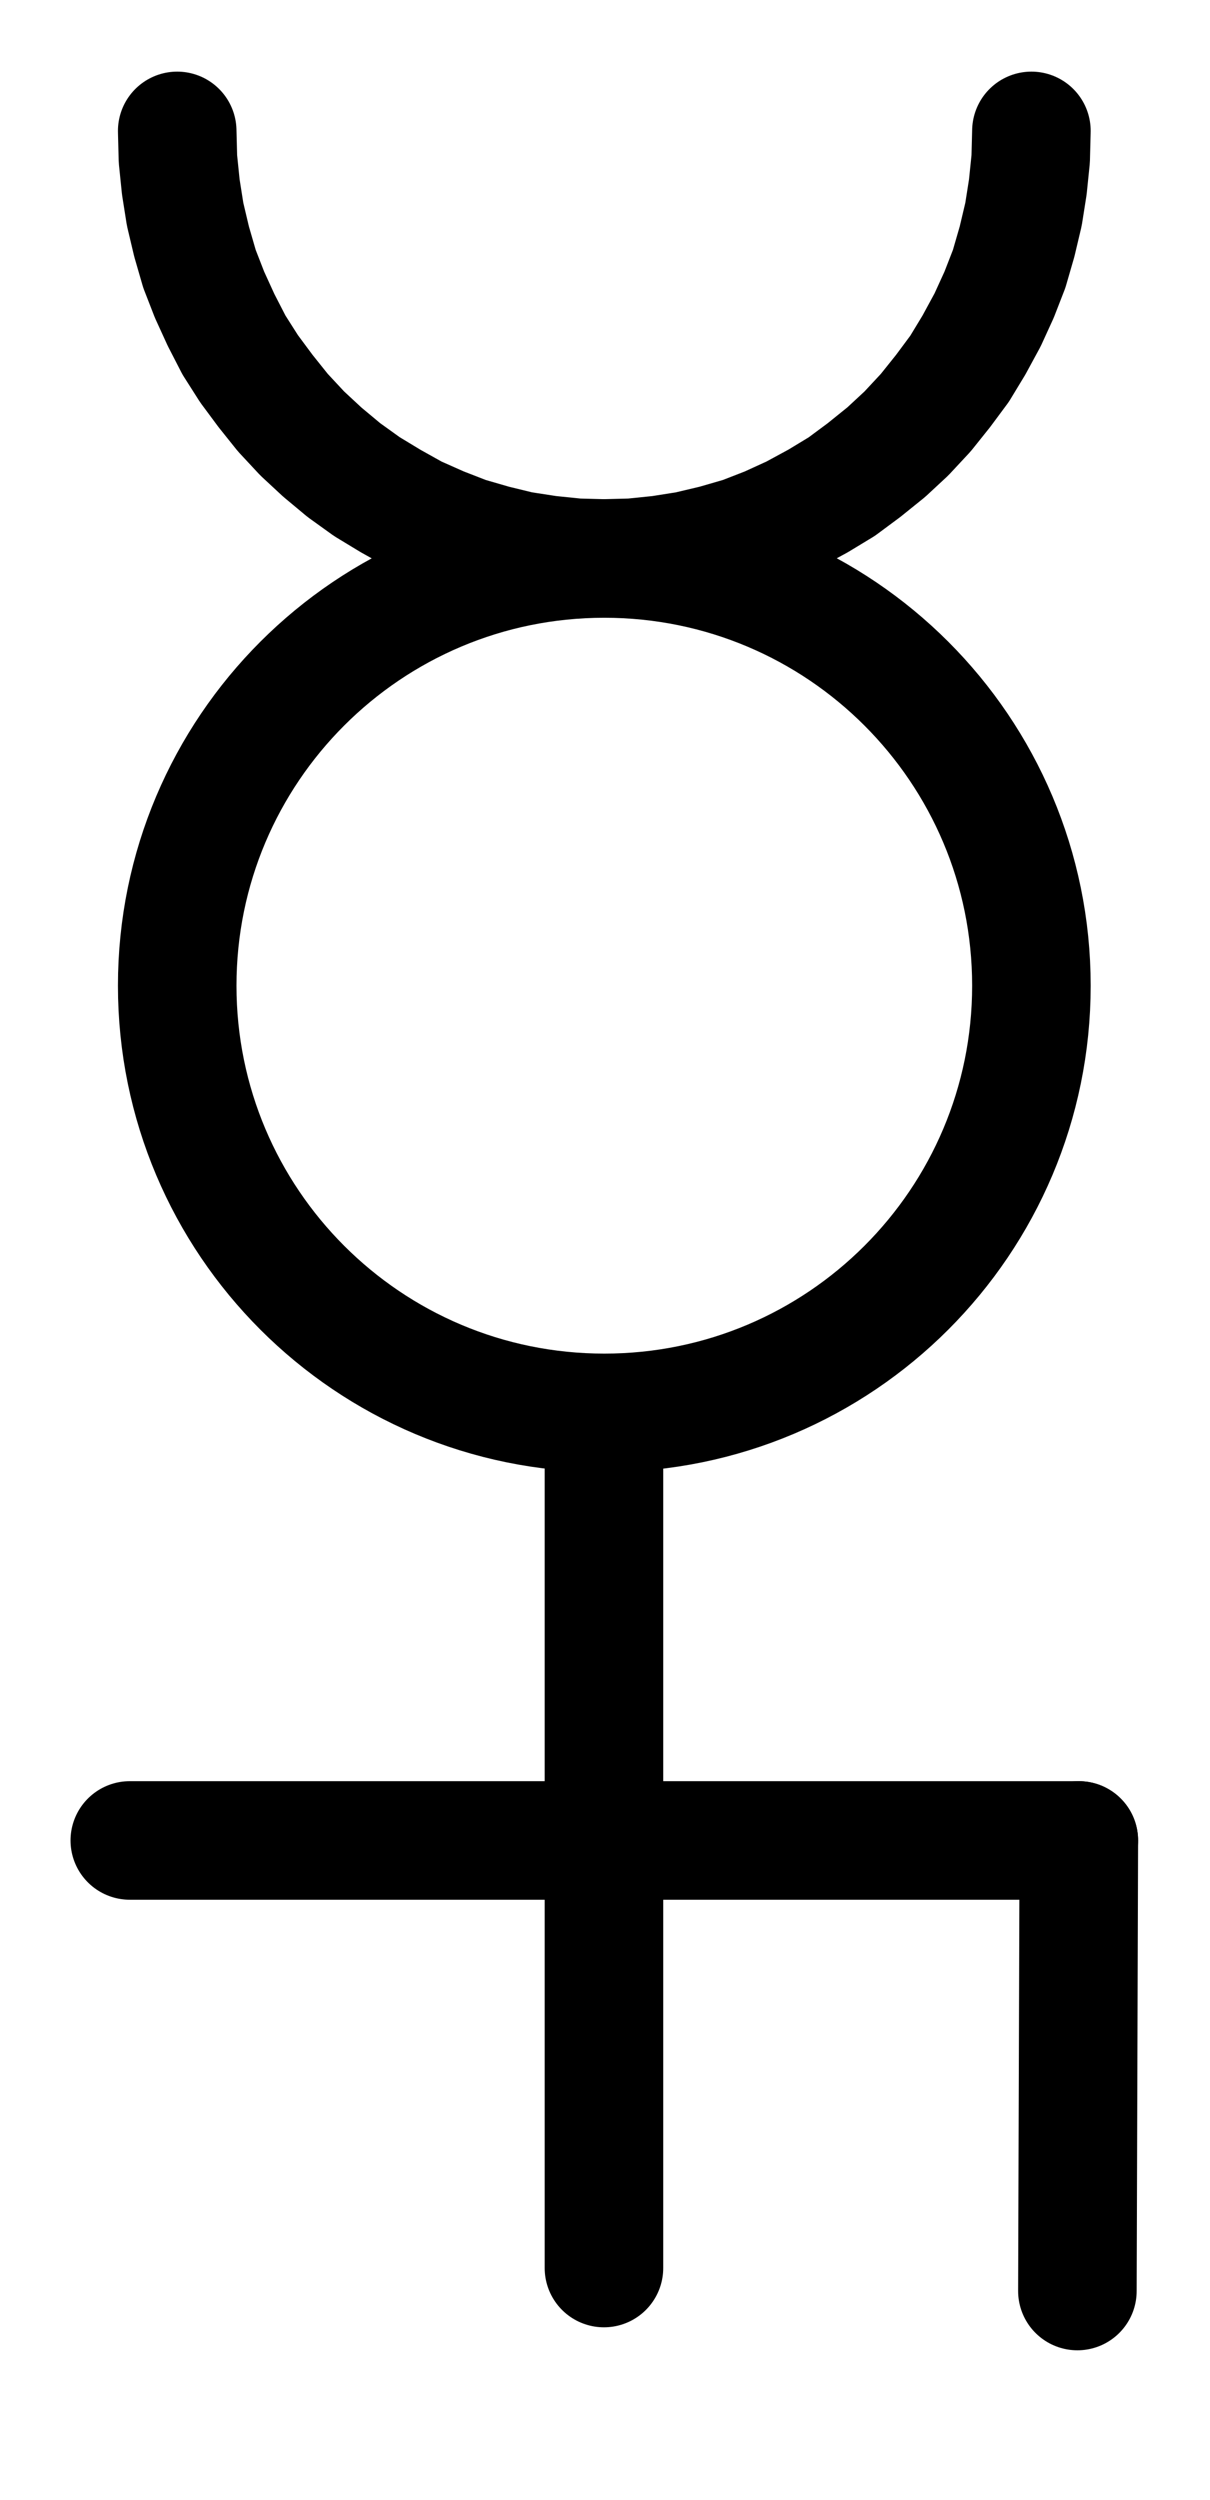 <?xml version="1.0" encoding="UTF-8" standalone="no"?>
<!-- Created with Inkscape (http://www.inkscape.org/) -->

<svg
   version="1.1"
   id="svg1"
   width="269.48"
   height="556.613"
   viewBox="0 0 269.48 556.613"
   sodipodi:docname="MercuryOfLead2.pdf"
   xmlns:inkscape="http://www.inkscape.org/namespaces/inkscape"
   xmlns:sodipodi="http://sodipodi.sourceforge.net/DTD/sodipodi-0.dtd"
   xmlns="http://www.w3.org/2000/svg"
   xmlns:svg="http://www.w3.org/2000/svg">
  <defs
     id="defs1">
    <clipPath
       clipPathUnits="userSpaceOnUse"
       id="clipPath2">
      <path
         d="M 0,0.16 V 1122.56 H 793.6 V 0.16 Z"
         transform="translate(-436.48,-589.2)"
         clip-rule="evenodd"
         id="path2" />
    </clipPath>
    <clipPath
       clipPathUnits="userSpaceOnUse"
       id="clipPath4">
      <path
         d="M 0,0.16 V 1122.56 H 793.6 V 0.16 Z"
         transform="translate(-3.3333334e-6)"
         clip-rule="evenodd"
         id="path4" />
    </clipPath>
    <clipPath
       clipPathUnits="userSpaceOnUse"
       id="clipPath6">
      <path
         d="M 0,0.16 V 1122.56 H 793.6 V 0.16 Z"
         transform="translate(-3.3333334e-6)"
         clip-rule="evenodd"
         id="path6" />
    </clipPath>
    <clipPath
       clipPathUnits="userSpaceOnUse"
       id="clipPath8">
      <path
         d="M 0,0.16 V 1122.56 H 793.6 V 0.16 Z"
         transform="translate(-246.24,-398.88)"
         clip-rule="evenodd"
         id="path8" />
    </clipPath>
    <clipPath
       clipPathUnits="userSpaceOnUse"
       id="clipPath10">
      <path
         d="M 0,0.16 V 1122.56 H 793.6 V 0.16 Z"
         transform="translate(-3.3333334e-6)"
         clip-rule="evenodd"
         id="path10" />
    </clipPath>
  </defs>
  <sodipodi:namedview
     id="namedview1"
     pagecolor="#505050"
     bordercolor="#eeeeee"
     borderopacity="1"
     inkscape:showpageshadow="0"
     inkscape:pageopacity="0"
     inkscape:pagecheckerboard="0"
     inkscape:deskcolor="#505050">
    <inkscape:page
       x="0"
       y="0"
       inkscape:label="1"
       id="page1"
       width="269.48"
       height="556.613"
       margin="0"
       bleed="0" />
  </sodipodi:namedview>
  <g
     id="g1"
     inkscape:groupmode="layer"
     inkscape:label="1">
    <path
       id="path1"
       d="M 0,0 C 0,-52.53 -42.58,-95.12 -95.12,-95.12 -147.66,-95.12 -190.24,-52.53 -190.24,0 c 0,52.53 42.58,95.12 95.12,95.12 C -42.58,95.12 0,52.53 0,0 Z"
       style="fill:none;stroke:#000000;stroke-width:26.4;stroke-linecap:round;stroke-linejoin:round;stroke-miterlimit:10;stroke-dasharray:none;stroke-opacity:1"
       transform="translate(229.707,219.467)"
       clip-path="url(#clipPath2)" />
    <path
       id="path3"
       d="M 341.28,684.32 V 874.72"
       style="fill:none;stroke:#000000;stroke-width:26.4;stroke-linecap:round;stroke-linejoin:round;stroke-miterlimit:10;stroke-dasharray:none;stroke-opacity:1"
       transform="translate(-206.773,-369.733)"
       clip-path="url(#clipPath4)" />
    <path
       id="path5"
       d="M 235.68,779.52 H 447.04"
       style="fill:none;stroke:#000000;stroke-width:26.4;stroke-linecap:round;stroke-linejoin:round;stroke-miterlimit:10;stroke-dasharray:none;stroke-opacity:1"
       transform="translate(-206.773,-369.733)"
       clip-path="url(#clipPath6)" />
    <path
       id="path7"
       d="m 0,0 0.16,6.24 0.64,6.24 0.96,6.08 1.44,6.08 1.76,6.08 L 7.2,36.48 9.76,42.08 12.64,47.68 16,52.96 l 3.68,4.96 3.84,4.8 4.32,4.64 4.48,4.16 4.8,4 5.12,3.68 5.28,3.2 5.44,3.04 L 58.72,88 64.48,90.24 70.56,92 l 5.92,1.44 6.24,0.96 6.24,0.64 6.08,0.16 6.24,-0.16 6.24,-0.64 6.08,-0.96 L 119.68,92 125.76,90.24 131.52,88 l 5.6,-2.56 5.6,-3.04 5.28,-3.2 4.96,-3.68 4.96,-4 4.48,-4.16 4.32,-4.64 3.84,-4.8 3.68,-4.96 3.2,-5.28 3.04,-5.6 2.56,-5.6 2.24,-5.76 1.76,-6.08 1.44,-6.08 L 189.44,12.48 190.08,6.24 190.24,0"
       style="fill:none;stroke:#000000;stroke-width:26.4;stroke-linecap:round;stroke-linejoin:round;stroke-miterlimit:10;stroke-dasharray:none;stroke-opacity:1"
       transform="translate(39.467,29.147)"
       clip-path="url(#clipPath8)" />
    <path
       id="path9"
       d="M 447.04,779.52 446.72,879.84"
       style="fill:none;stroke:#000000;stroke-width:26.4;stroke-linecap:round;stroke-linejoin:round;stroke-miterlimit:10;stroke-dasharray:none;stroke-opacity:1"
       transform="translate(-206.773,-369.733)"
       clip-path="url(#clipPath10)" />
  </g>
</svg>
